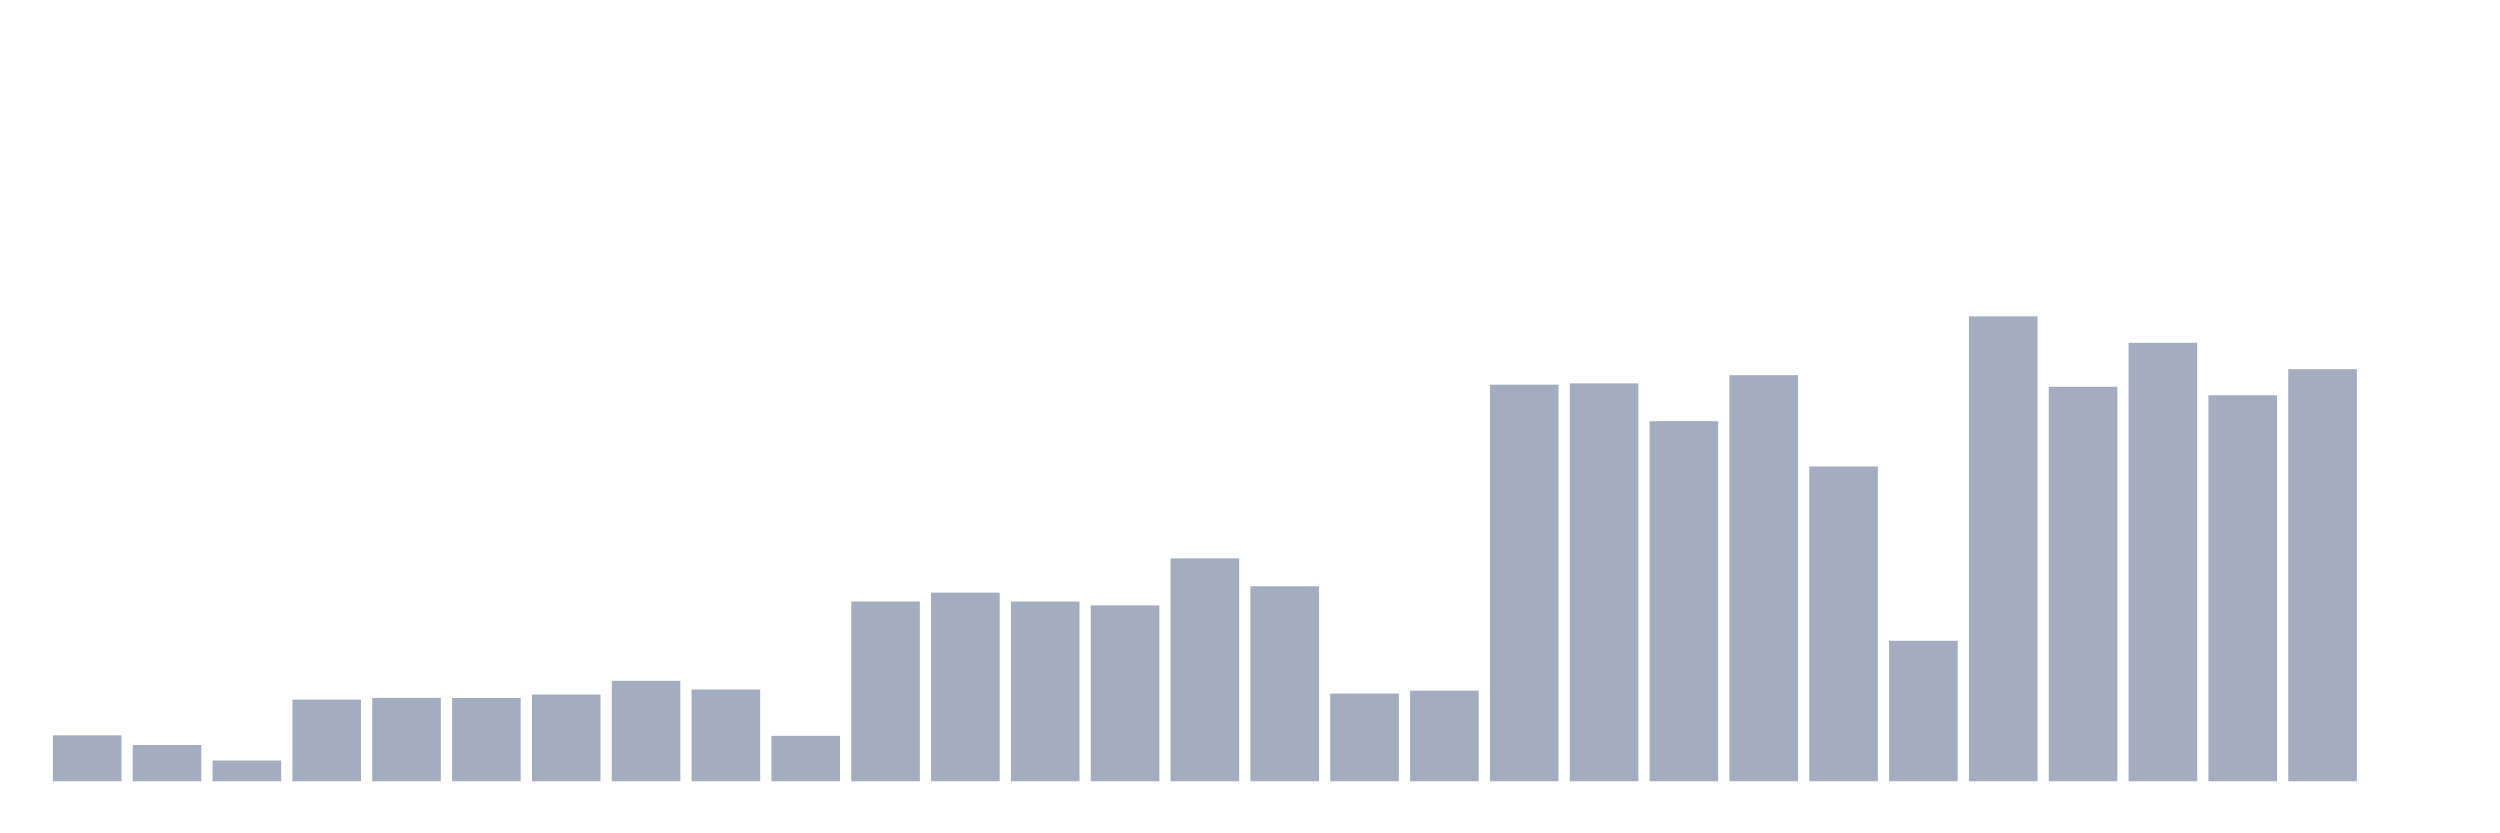 <svg xmlns="http://www.w3.org/2000/svg" viewBox="0 0 480 160"><g transform="translate(10,10)"><rect class="bar" x="0.153" width="13.175" y="131.182" height="8.818" fill="rgb(164,173,192)"></rect><rect class="bar" x="15.482" width="13.175" y="133.036" height="6.964" fill="rgb(164,173,192)"></rect><rect class="bar" x="30.81" width="13.175" y="136.015" height="3.985" fill="rgb(164,173,192)"></rect><rect class="bar" x="46.138" width="13.175" y="124.329" height="15.671" fill="rgb(164,173,192)"></rect><rect class="bar" x="61.466" width="13.175" y="123.989" height="16.011" fill="rgb(164,173,192)"></rect><rect class="bar" x="76.794" width="13.175" y="124.01" height="15.99" fill="rgb(164,173,192)"></rect><rect class="bar" x="92.123" width="13.175" y="123.351" height="16.649" fill="rgb(164,173,192)"></rect><rect class="bar" x="107.451" width="13.175" y="120.711" height="19.289" fill="rgb(164,173,192)"></rect><rect class="bar" x="122.779" width="13.175" y="122.395" height="17.605" fill="rgb(164,173,192)"></rect><rect class="bar" x="138.107" width="13.175" y="131.286" height="8.714" fill="rgb(164,173,192)"></rect><rect class="bar" x="153.436" width="13.175" y="105.49" height="34.51" fill="rgb(164,173,192)"></rect><rect class="bar" x="168.764" width="13.175" y="103.786" height="36.214" fill="rgb(164,173,192)"></rect><rect class="bar" x="184.092" width="13.175" y="105.501" height="34.499" fill="rgb(164,173,192)"></rect><rect class="bar" x="199.42" width="13.175" y="106.235" height="33.765" fill="rgb(164,173,192)"></rect><rect class="bar" x="214.748" width="13.175" y="97.206" height="42.794" fill="rgb(164,173,192)"></rect><rect class="bar" x="230.077" width="13.175" y="102.566" height="37.434" fill="rgb(164,173,192)"></rect><rect class="bar" x="245.405" width="13.175" y="123.164" height="16.836" fill="rgb(164,173,192)"></rect><rect class="bar" x="260.733" width="13.175" y="122.61" height="17.39" fill="rgb(164,173,192)"></rect><rect class="bar" x="276.061" width="13.175" y="63.857" height="76.143" fill="rgb(164,173,192)"></rect><rect class="bar" x="291.39" width="13.175" y="63.611" height="76.389" fill="rgb(164,173,192)"></rect><rect class="bar" x="306.718" width="13.175" y="70.87" height="69.13" fill="rgb(164,173,192)"></rect><rect class="bar" x="322.046" width="13.175" y="62.038" height="77.962" fill="rgb(164,173,192)"></rect><rect class="bar" x="337.374" width="13.175" y="79.556" height="60.444" fill="rgb(164,173,192)"></rect><rect class="bar" x="352.702" width="13.175" y="113.026" height="26.974" fill="rgb(164,173,192)"></rect><rect class="bar" x="368.031" width="13.175" y="50.739" height="89.261" fill="rgb(164,173,192)"></rect><rect class="bar" x="383.359" width="13.175" y="64.259" height="75.741" fill="rgb(164,173,192)"></rect><rect class="bar" x="398.687" width="13.175" y="55.818" height="84.182" fill="rgb(164,173,192)"></rect><rect class="bar" x="414.015" width="13.175" y="65.898" height="74.102" fill="rgb(164,173,192)"></rect><rect class="bar" x="429.344" width="13.175" y="60.887" height="79.113" fill="rgb(164,173,192)"></rect><rect class="bar" x="444.672" width="13.175" y="140" height="0" fill="rgb(164,173,192)"></rect></g></svg>